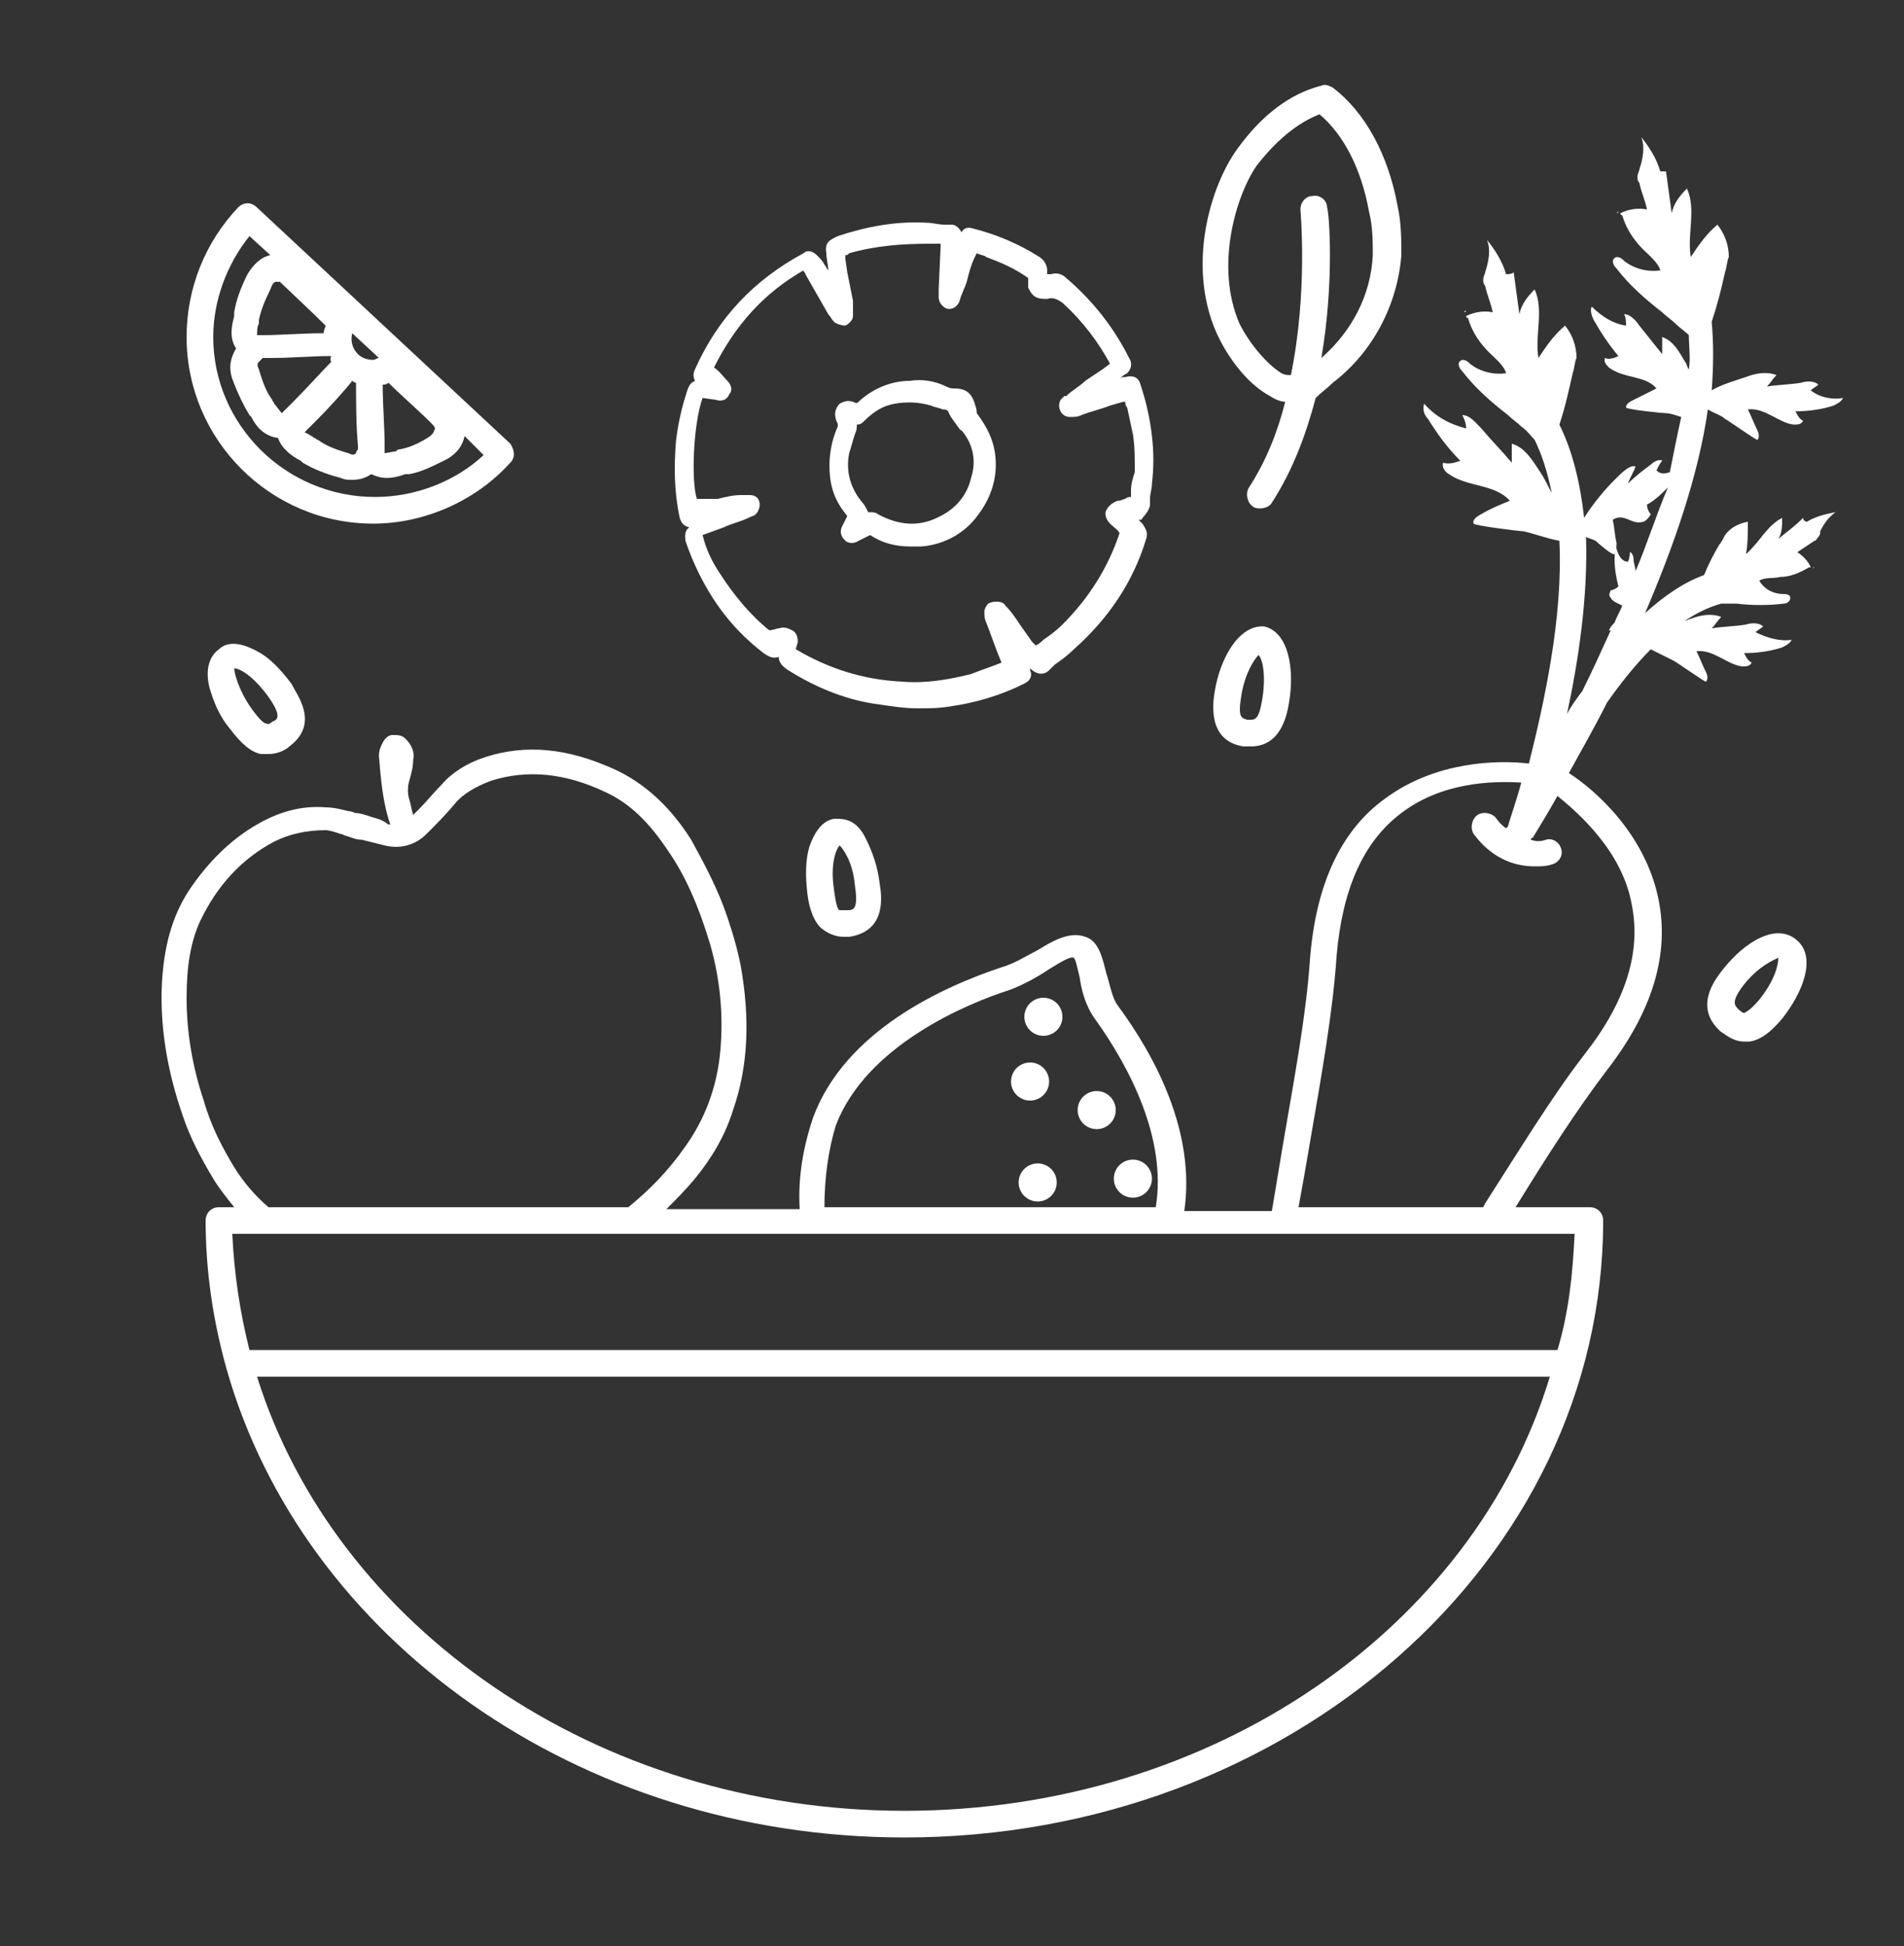 <?xml version="1.0" encoding="utf-8"?>
<!-- Generator: Adobe Illustrator 24.3.0, SVG Export Plug-In . SVG Version: 6.00 Build 0)  -->
<svg version="1.1" id="Capa_1" xmlns="http://www.w3.org/2000/svg" xmlns:xlink="http://www.w3.org/1999/xlink" x="0px" y="0px"
	 viewBox="0 0 100 102.2" style="enable-background:new 0 0 100 102.2;" xml:space="preserve">
<rect x="0" y="0" width="100" height="102.2" fill="#333333" stroke="none"/>
<style type="text/css">
	.st0{fill:#FFFFFF;}
</style>
<path class="st0" d="M60.4,26.5l0-0.3c0-0.3,0.1-0.5,0.1-0.8c0.1-0.8,0.1-1.7,0-2.5c-0.1-0.9-0.3-1.8-0.6-2.7
	c-0.1-0.4-0.4-0.5-0.8-0.4c-0.1,0-0.2,0-0.3,0.1c0.1-0.1,0.2-0.2,0.4-0.3c0.2-0.2,0.3-0.5,0.1-0.8c-0.8-1.6-1.9-3-3.3-4.2
	c-0.2-0.2-0.5-0.3-0.8-0.2c0,0-0.1,0-0.2,0c0-0.1,0-0.1,0-0.2c0-0.2-0.1-0.5-0.4-0.7c-1.1-0.7-2.3-1.2-3.5-1.5
	c-0.3-0.1-0.5,0-0.6,0.2c-0.1-0.2-0.3-0.4-0.5-0.4c-0.1,0-0.3,0-0.4,0c-0.3,0-0.6-0.1-0.9-0.1c-1.6-0.1-3.2,0.2-4.7,0.7
	c-0.4,0.2-0.7,0.3-0.6,0.9c0,0.3,0.1,0.6,0.1,0.9c-0.1-0.1-0.1-0.2-0.2-0.3c-0.1-0.2-0.2-0.3-0.4-0.5c-0.2-0.2-0.5-0.3-0.7-0.1
	c-2.6,1.4-4.5,3.4-5.7,6.1c-0.1,0.2-0.1,0.4,0,0.6c-0.2,0.1-0.3,0.2-0.4,0.5c-0.3,0.9-0.5,1.8-0.6,2.7c-0.1,1.3-0.1,2.6,0.2,4
	c0.1,0.3,0.2,0.4,0.5,0.5c-0.3,0.2-0.2,0.6-0.2,0.7c0.4,1.2,1,2.4,1.7,3.4c0.7,1,1.5,1.8,2.4,2.5c0.3,0.2,0.5,0.3,0.8,0.2
	c0,0.3,0.2,0.5,0.5,0.7c1.6,1,3.2,1.6,4.8,1.8c0.7,0.1,1.3,0.2,2,0.2c0.6,0,1.1,0,1.7-0.1c1.4-0.2,2.7-0.6,3.9-1.2
	c0.4-0.2,0.4-0.5,0.3-0.7c0,0,0-0.1,0-0.1c0.3,0.3,0.7,0.4,1,0.1l0.3-0.3c0.3-0.2,0.7-0.5,1-0.8c1.8-1.6,3.1-3.5,3.8-5.8
	c0.1-0.3,0-0.5-0.2-0.8c-0.1-0.1-0.1-0.1-0.2-0.2c0.1,0,0.2,0,0.2-0.1C60.2,27,60.4,26.7,60.4,26.5z M59.4,25.8l0,0.3
	c-0.1,0-0.2,0-0.3,0.1c-0.1,0-0.2,0.1-0.4,0.1c-0.3,0.1-0.5,0.3-0.6,0.5c-0.1,0.2,0,0.5,0.2,0.7c0.2,0.2,0.4,0.3,0.5,0.5l0,0
	c-0.6,1.8-1.6,3.4-3,4.8c-0.3,0.3-0.7,0.6-1,0.8c-0.1,0.1-0.2,0.2-0.4,0.3l-0.2-0.2c-0.2-0.3-0.5-0.7-0.7-1
	c-0.2-0.3-0.4-0.6-0.7-0.9c-0.1-0.2-0.4-0.2-0.4-0.2c-0.2,0-0.3,0-0.5,0.1c-0.1,0.1-0.2,0.3-0.2,0.4c0,0.2,0,0.4,0.1,0.6
	c0.2,0.5,0.4,1.1,0.6,1.6l0.2,0.5c-0.5,0.2-1.1,0.4-1.6,0.6c-1.2,0.3-2.4,0.5-3.6,0.4c-2.1-0.1-3.9-0.7-5.6-1.7
	c0-0.1,0.1-0.3,0.1-0.4c0-0.3-0.1-0.5-0.3-0.6c-0.2-0.1-0.4-0.2-0.7-0.1c-0.1,0-0.3,0.1-0.5,0.1c-1-0.8-1.9-1.9-2.6-3
	c-0.4-0.6-0.7-1.2-0.9-2l1.1-0.4c0.4-0.2,0.9-0.3,1.3-0.5c0.2-0.1,0.3-0.1,0.4-0.2c0.1-0.1,0.2-0.3,0.2-0.5c0-0.3-0.2-0.5-0.5-0.5
	c-0.2,0-0.4,0-0.5,0c-0.4,0-0.8,0.1-1.2,0.2L37,26.2c-0.1,0-0.3,0-0.4,0l0,0c-0.3-0.9-0.2-3.9,0.3-5.3l0.7,0.1
	c0.3,0.1,0.6,0,0.7-0.3c0.2-0.2,0.1-0.5-0.1-0.7c-0.2-0.2-0.4-0.5-0.7-0.7c1.1-2.2,2.6-3.9,4.7-5.1c0,0.1,0.1,0.1,0.1,0.2l1.2,2.1
	c0.1,0.1,0.2,0.3,0.3,0.4c0.1,0.1,0.4,0.2,0.6,0.2c0.2-0.1,0.4-0.3,0.4-0.5c0-0.3,0-0.6,0-0.8c-0.1-0.5-0.2-1-0.3-1.5l-0.1-0.7
	c0-0.1,0-0.2,0-0.2c0.1,0,0.1,0,0.2-0.1c1.4-0.4,2.8-0.5,4.2-0.5c0.2,0,0.3,0,0.5,0c0,0,0.1,0,0.1,0c0,0.1,0,0.1,0,0.2l-0.1,2.2
	c0,0.1,0,0.2,0,0.3l0,0.1c0,0.3,0.2,0.5,0.4,0.6c0.3,0.1,0.6-0.1,0.7-0.4c0.1-0.4,0.3-0.7,0.4-1.1c0.1-0.4,0.2-0.8,0.4-1.2l0.1-0.2
	c0.2,0.1,0.4,0.1,0.5,0.2c0.8,0.3,1.5,0.6,2.2,1.1c0,0.1,0,0.1,0,0.2c0,0.1,0,0.2,0,0.3c0.1,0.2,0.2,0.4,0.4,0.5
	c0.2,0.1,0.4,0.1,0.6,0.1c0.3-0.1,0.5,0,0.8,0.2c1.1,1,1.9,2.1,2.5,3.2l-0.4,0.3c-0.3,0.2-0.6,0.4-0.9,0.6c-0.3,0.3-0.7,0.5-1,0.8
	l-0.1,0c-0.1,0.1-0.1,0.1-0.2,0.2c-0.1,0.2-0.1,0.4,0,0.6c0.1,0.2,0.3,0.3,0.5,0.3c0.2,0,0.4,0,0.6-0.1c0.5-0.2,1-0.3,1.5-0.5
	l0.7-0.2c0,0,0.1,0,0.1,0c0,0.1,0,0.2,0.1,0.3c0.1,0.5,0.2,0.9,0.3,1.4c0.1,0.6,0.1,1.2,0.1,2C59.5,25.1,59.4,25.4,59.4,25.8z"/>
<path class="st0" d="M51.2,21.2c-0.2-0.6-0.5-0.8-1.1-0.8c-0.1,0-0.2,0-0.4-0.1c-0.6-0.3-1.3-0.4-1.9-0.3c-1,0-1.9,0.4-2.6,1
	c-0.2,0.2-0.2,0.2-0.4,0.1c-0.3-0.1-0.5,0-0.7,0.1c-0.2,0.2-0.3,0.5-0.2,0.8c0,0.1,0.1,0.2,0.1,0.3c0,0,0,0.1,0,0.1
	c-0.4,0.9-0.5,1.8-0.4,2.7c0.1,0.8,0.4,1.4,0.9,2c-0.1,0.2-0.2,0.4-0.3,0.6c-0.1,0.3,0,0.5,0.2,0.7c0.1,0.1,0.4,0.2,0.7,0
	c0.2-0.1,0.4-0.2,0.6-0.3c0.6,0.4,1.3,0.6,2.1,0.6c0.2,0,0.4,0,0.6,0c1.2-0.1,2.3-0.7,3-1.7c0.6-0.8,0.9-1.7,0.9-2.6v0
	c0-1.1-0.4-1.9-1-2.7C51.3,21.4,51.2,21.3,51.2,21.2z M51,25.1c-0.2,0.9-0.8,1.6-1.6,2c-1.1,0.6-2.2,0.5-3.3-0.1
	c-0.1-0.1-0.3-0.1-0.4-0.1c0,0,0,0-0.1,0c-0.1-0.2-0.2-0.4-0.3-0.5c-0.6-0.7-0.9-1.6-0.7-2.6c0.1-0.3,0.2-0.7,0.3-1
	c0.1-0.2,0.1-0.3,0.1-0.5c0.2,0,0.3-0.1,0.4-0.2c0.5-0.5,1-0.8,1.6-0.9c0.6-0.1,1.2-0.1,1.9,0.1c0.2,0.1,0.4,0.1,0.6,0.2
	c0.1,0,0.2,0,0.3,0.1c0.1,0.3,0.3,0.5,0.5,0.8c0.1,0.1,0.1,0.2,0.2,0.2C51.1,23.3,51.3,24.2,51,25.1z"/>
<path class="st0" d="M43.9,43c-0.4,0-1,0.3-1.4,1.5c-0.2,0.7-0.2,1.5-0.1,2.4c0.1,0.9,0.4,1.6,0.8,1.9c0.4,0.3,0.8,0.4,1.1,0.4
	c0.2,0,0.3,0,0.3,0c2-0.3,1.7-2.2,1.6-2.8c-0.1-0.9-0.4-1.7-0.7-2.3C45,43,44.3,43,43.9,43z M44.5,47.8c-0.3,0-0.3,0-0.4,0
	c-0.1,0-0.2-0.3-0.3-1.1c-0.2-1.3,0.1-2.1,0.3-2.3c0.2,0.2,0.7,0.9,0.8,2.1C45.1,47.8,44.8,47.8,44.5,47.8z"/>
<path class="st0" d="M63.8,36.3c-0.1,0.6-0.4,2.6,1.5,2.9c0.2,0,0.3,0,0.4,0c1.6,0,1.9-1.7,2-2.3c0.3-1.7,0-3.7-1.3-4
	C65.1,32.8,64.1,34.5,63.8,36.3z M66.3,36.7c-0.2,1.2-0.4,1.1-0.8,1.1c-0.3-0.1-0.5-0.1-0.3-1.3c0.2-1.2,0.7-1.9,0.9-2.1
	C66.3,34.6,66.5,35.4,66.3,36.7z"/>
<path class="st0" d="M90.5,50.9c-0.4,0.5-1.6,2-0.1,3.3c0.2,0.1,0.6,0.5,1.2,0.5c0.1,0,0.2,0,0.3,0c0.6-0.1,1.1-0.5,1.7-1.2
	c0,0,0,0,0,0c1.1-1.4,1.8-3.2,0.8-4.1C93.3,48.4,91.6,49.5,90.5,50.9z M92.4,52.5c-0.5,0.6-0.8,0.7-0.8,0.7c0,0-0.1,0-0.3-0.2
	c-0.2-0.2-0.4-0.4,0.3-1.3c0.8-1,1.6-1.3,1.8-1.4C93.4,50.7,93.2,51.5,92.4,52.5z"/>
<path class="st0" d="M13.5,34.2c-1.1-0.6-1.7-0.4-2-0.1c-0.3,0.2-0.8,0.8-0.5,2c0.2,0.7,0.5,1.5,1.1,2.2c0.6,0.8,1.1,1.2,1.6,1.3
	c0.1,0,0.2,0,0.4,0c0.6,0,1-0.3,1.1-0.4c1.6-1.2,0.4-2.7,0.1-3.3C14.7,35.1,14.1,34.5,13.5,34.2z M14.3,37.9
	c-0.2,0.2-0.3,0.1-0.3,0.1c-0.1,0-0.3-0.1-0.8-0.8c-0.7-1-0.9-1.9-0.9-2.1c0.3,0,1,0.4,1.8,1.5C14.8,37.6,14.6,37.8,14.3,37.9z"/>
<circle class="st0" cx="54.1" cy="56.8" r="1"/>
<circle class="st0" cx="57.6" cy="58.3" r="1"/>
<circle class="st0" cx="54.8" cy="53.4" r="1"/>
<circle class="st0" cx="59.5" cy="61.9" r="1"/>
<circle class="st0" cx="54.5" cy="62.1" r="1"/>
<path class="st0" d="M70,20.1c2.1-1.6,3.4-4.1,3.6-6.7c0-0.8,0-1.7-0.2-2.6c-0.5-2.7-1.7-4.9-3.4-6.2c-0.2-0.1-0.4-0.2-0.6-0.1
	c-1.6,0.4-3.1,1.5-4.4,3.3c-1.4,1.9-2.7,6.1-1.1,9.7c0.5,1.1,1.5,2.6,2.8,3.3c0.3,0.2,0.6,0.3,0.8,0.3c-0.4,1.6-1,3.1-1.9,4.5
	c-0.2,0.3-0.1,0.8,0.2,1c0.1,0.1,0.3,0.1,0.4,0.1c0.2,0,0.5-0.1,0.6-0.3c1.1-1.7,1.8-3.6,2.3-5.5C69.4,20.6,69.7,20.4,70,20.1z
	 M68.3,11c0,0.1,0.4,4.3-0.5,8.7c-0.2,0-0.3,0-0.5-0.1c-0.8-0.5-1.7-1.6-2.2-2.6c-1.3-3-0.2-6.7,0.9-8.3c0.7-0.9,1.8-2.1,3.3-2.7
	c1.3,1.1,2.2,2.9,2.6,5.1c0.2,0.8,0.2,1.6,0.2,2.3c0,0,0,0,0,0c-0.1,2.1-1.1,4-2.7,5.4c0.7-4.1,0.4-7.7,0.3-7.9
	c0-0.4-0.4-0.7-0.8-0.6C68.6,10.3,68.3,10.6,68.3,11z"/>
<path class="st0" d="M26.8,24.3c0.3-0.3,0.2-0.7,0-1L13.5,10.9c-0.3-0.3-0.7-0.3-1,0c-1.7,1.8-2.7,4.2-2.7,6.8
	c0,5.4,4.4,9.8,9.8,9.8C22.3,27.5,25,26.3,26.8,24.3z M20.4,20.1c0.7,0.7,2.3,2.1,2.4,2.3c0,0,0.1,0.1,0,0.2c0,0.1-0.1,0.2-0.2,0.3
	c-0.6,0.4-1.1,0.6-1.6,0.7c-0.1,0-0.1,0-0.2,0.1c-0.1,0-0.5,0.1-0.6,0.1c0,0,0,0,0-0.2c0-0.1,0-0.2,0-0.3c0-0.7-0.1-2.2-0.1-3
	c0,0,0,0,0-0.1C20.2,20.2,20.3,20.2,20.4,20.1z M18.5,17.5l1.4,1.3c-0.1,0-0.2,0.1-0.3,0.1c-0.3,0-0.6-0.1-0.8-0.3
	C18.5,18.3,18.4,17.9,18.5,17.5z M18.7,20.1c0,0,0,0.1,0,0.1c0,0.8,0,2.2,0.1,3.2c0,0.1,0,0.2,0,0.2c0,0-0.1,0.1-0.1,0.2
	c-0.1,0.1-0.2,0.1-0.4,0c-0.7-0.2-1.2-0.4-1.6-0.7c-0.1,0-0.1-0.1-0.2-0.1c-0.1-0.1-0.5-0.3-0.5-0.3c0,0,0,0,0.1-0.1
	c0.1-0.1,0.3-0.3,0.5-0.5c0.7-0.7,1.6-1.7,1.9-2.1C18.5,20,18.6,20.1,18.7,20.1z M17.4,19c-0.4,0.4-1.3,1.4-2,2.1
	c-0.2,0.2-0.4,0.4-0.5,0.5c-0.1,0.1-0.1,0.1-0.1,0.1c-0.1-0.1-0.3-0.4-0.4-0.5c0-0.1-0.1-0.1-0.1-0.2c-0.3-0.4-0.5-0.9-0.7-1.6
	c-0.1-0.2-0.1-0.3,0-0.4c0.1-0.1,0.2-0.2,0.2-0.2c0,0,0.2,0,0.3,0c0.1,0,0.1,0,0.2,0c0.9,0,2.2-0.1,2.9-0.1c0.1,0,0.1,0,0.2,0
	C17.3,18.9,17.4,19,17.4,19z M14.5,14.8C14.5,14.8,14.6,14.8,14.5,14.8c0.2,0,0.2,0,0.2,0c0.2,0.2,1.7,1.6,2.4,2.3
	c0,0.1-0.1,0.2-0.1,0.4c0,0,0,0-0.1,0c-0.8,0-2.3,0.1-3,0.1c-0.1,0-0.2,0-0.3,0c-0.1,0-0.1,0-0.1,0c0,0,0,0,0,0c0-0.1,0-0.5,0.1-0.6
	c0-0.1,0-0.2,0-0.2c0.1-0.5,0.3-1,0.6-1.6C14.3,14.9,14.4,14.8,14.5,14.8z M11.2,17.7c0-1.9,0.7-3.8,1.9-5.3l1.1,1
	c-0.5,0.1-0.9,0.5-1.2,1c-0.4,0.8-0.6,1.4-0.7,2l0,0.2c-0.1,0.4-0.3,1.1,0.1,1.7c-0.3,0.5-0.4,1-0.2,1.6c0.3,0.8,0.6,1.4,0.9,1.9
	l0.1,0.1c0.2,0.4,0.6,1,1.4,1.1c0.2,0.6,0.8,1,1.2,1.2l0.1,0.1c0.5,0.3,1.2,0.6,2,0.8c0.2,0.1,0.4,0.1,0.6,0.1c0.4,0,0.7-0.1,1-0.3
	c0.2,0.1,0.5,0.2,0.8,0.2c0.4,0,0.7-0.1,1-0.2l0.2,0c0.6-0.1,1.2-0.4,2-0.8c0.5-0.3,0.8-0.7,0.9-1.2l1,1c-1.5,1.4-3.6,2.2-5.7,2.2
	C15,26.1,11.2,22.3,11.2,17.7z"/>
<path class="st0" d="M76.9,16.4c0,0,0.1,0,0.1-0.1C77,16.3,77,16.3,76.9,16.4C77,16.3,76.9,16.3,76.9,16.4z"/>
<path class="st0" d="M84.9,11.2c0,0,0.1,0,0.1-0.1C85,11.1,85,11.1,84.9,11.2C84.9,11.1,84.9,11.1,84.9,11.2z"/>
<path class="st0" d="M95.1,20.5c0.1-0.1,0.3-0.2,0.4-0.3c-0.2-0.2-0.6-0.2-0.9-0.1c-0.6,0.1-1.2,0.1-1.8,0.2
	c0.2-0.2,0.3-0.4,0.5-0.6c-0.5-0.2-1.1-0.1-1.6,0.1c-0.6,0.2-1.3,0.4-1.8,0.7c0.1-1.3,0.1-2.5,0-3.6c0.3-0.9,0.5-1.7,0.7-2.6
	c0.1-0.3,0.1-0.6,0.2-0.8c0-0.6-0.2-1.2-0.6-1.7c-0.6,0.5-1,1.1-1.4,1.7c-0.2-1.2,0.3-2.5-0.2-3.6c-0.4,0.4-0.7,0.8-0.8,1.3
	c-0.1-0.7-0.2-1.5-0.3-2.2C87.5,9,87.3,9,87.2,9c-0.2-0.7-0.6-1.3-1-1.8c0.2,0.5,0.1,1.1-0.1,1.7c0,0.1-0.1,0.2-0.1,0.4
	c0,0.1,0,0.2,0.1,0.3c0.1,0.5,0.3,0.9,0.4,1.4c-0.5-0.1-1,0-1.4,0.2c0,0,0,0.1,0.1,0.1c0.2,0.7,0.6,1.3,1.1,1.8
	c0.3,0.3,0.8,0.7,0.9,1.1c-0.7,0.1-1.4-0.1-1.9-0.5c-0.1-0.1-0.2-0.2-0.4-0.2c-0.3,0.1-0.2,0.4,0,0.6c0.7,0.9,1.5,1.6,2.4,2.3
	c0.2,0.2,0.5,0.4,0.7,0.6c0.2,0.2,0.5,0.4,0.7,0.6c0,0.6,0.1,1.2,0,1.8c-0.1-0.1-0.1-0.3-0.2-0.4c-0.3-0.5-0.6-1.1-1.2-1.3
	c0,0.3,0,0.6,0,0.9c-0.4-0.5-0.8-1-1.2-1.5c-0.2-0.3-0.5-0.6-0.8-0.6c0.1,0.2,0.1,0.4,0.1,0.6c-0.7-0.1-1.3-0.5-1.8-1
	c-0.1,0.2,0,0.5,0.1,0.7c0.4,0.7,0.8,1.3,1.3,1.9c-0.2,0.1-0.5,0.2-0.7,0.1c-0.1,0.2,0.1,0.4,0.2,0.5c0.8,0.6,1.9,0.4,2.5,1.1
	c-0.4,0.2-0.8,0.4-1.2,0.6c-0.2,0.1-0.4,0.2-0.4,0.4c0,0.1,1.9,0.3,2.1,0.3c0.2,0,0.5,0.1,0.8,0.2c-0.2,0.9-0.4,1.9-0.6,2.9
	c-0.3,0.1-0.5,0.1-0.7-0.1c0.1-0.2,0.2-0.4,0.3-0.5c-0.1-0.1-0.4,0-0.6,0.2c-0.4,0.3-0.8,0.6-1.2,1c0.1-0.3,0.3-0.6,0.4-0.9
	c-0.3-0.1-0.7,0.3-1.1,0.7c-0.5,0.5-1.1,1.2-1.6,2c-0.2-1.8-0.6-3.5-1.3-4.9c0.3-0.9,0.5-1.8,0.7-2.7c0.1-0.3,0.1-0.6,0.2-0.8
	c0-0.6-0.2-1.2-0.6-1.7c-0.6,0.5-1,1.1-1.4,1.7c-0.2-1.2,0.3-2.5-0.2-3.6c-0.4,0.4-0.7,0.8-0.8,1.3c-0.1-0.7-0.2-1.5-0.3-2.2
	c-0.1,0.1-0.3,0.1-0.4,0.1c-0.2-0.7-0.6-1.3-1-1.8c0.2,0.5,0.1,1.1-0.1,1.7c0,0.1-0.1,0.2-0.1,0.4c0,0.1,0,0.2,0.1,0.3
	c0.1,0.5,0.3,0.9,0.4,1.4c-0.5-0.1-1,0-1.4,0.2c0,0,0,0.1,0.1,0.1c0.2,0.7,0.6,1.3,1.1,1.8c0.3,0.3,0.8,0.7,0.9,1.1
	c-0.7,0.1-1.4-0.1-1.9-0.5c-0.1-0.1-0.2-0.2-0.4-0.2c-0.3,0.1-0.2,0.4,0,0.6c0.7,0.9,1.5,1.6,2.4,2.3c0.2,0.2,0.5,0.4,0.7,0.6
	c0.3,0.2,0.5,0.5,0.7,0.7c0.4,0.8,0.7,1.8,0.9,2.8c-0.2-0.4-0.4-0.8-0.6-1.1c-0.4-0.6-0.8-1.3-1.5-1.5c0,0.3,0,0.7,0,1
	c-0.5-0.6-1.1-1.2-1.6-1.8c-0.3-0.3-0.6-0.7-1-0.7c0.1,0.2,0.2,0.4,0.2,0.7c-0.8-0.2-1.6-0.6-2.2-1.3c-0.1,0.3,0,0.6,0.2,0.8
	c0.5,0.8,1,1.5,1.7,2.2c-0.3,0.1-0.6,0.2-0.9,0.1c-0.1,0.2,0.1,0.5,0.3,0.6c1,0.7,2.4,0.5,3.2,1.4c-0.5,0.2-1,0.4-1.5,0.7
	c-0.2,0.1-0.5,0.3-0.4,0.5c0,0.1,2.4,0.4,2.6,0.4c0.5,0.1,1.3,0.4,1.9,0.5c0.2,4-0.8,8.5-1.6,11.7c-1.7-0.2-4.9-0.1-7.5,1.8
	c-2.4,1.7-3.7,4.6-4,8.5c-0.2,2.9-0.8,6.1-1.4,9.6c-0.2,1.2-0.4,2.4-0.6,3.6h-4.6c0.6-4.1-1.5-8.1-3.5-10.8
	c-0.3-0.4-0.4-1.1-0.6-1.7c-0.2-0.8-0.4-1.7-1.1-1.9c-0.8-0.3-1.7,0.2-2.5,0.7c-0.6,0.3-1.2,0.7-1.9,0.9c-3,1-8.2,3.3-9.9,7.9
	c-0.5,1.5-0.8,3.1-0.7,4.8h-7c0.5-0.5,1-1,1.5-1.6c0.9-1.1,1.6-2.3,2-3.6c0.8-2.3,0.9-4.8,0.4-7.6c-0.2-1-0.5-2-0.9-3.1
	c-0.5-1.3-1.1-2.4-1.7-3.5c-1.2-1.9-2.7-3.2-4.5-3.9c-2.4-1-4.6-1.1-6.7-0.3c-0.5,0.2-1.3,0.6-1.9,1.3c-0.4,0.4-0.8,0.9-1.2,1.3
	c-0.1,0.1-0.2,0.2-0.3,0.3c-0.1-0.3-0.1-0.5-0.2-0.8c-0.1-0.3-0.1-0.7,0-1c0.1-0.4,0.2-0.7,0.2-1.1c0.1-0.4-0.1-0.8-0.4-1.1
	c-0.2-0.2-0.4-0.2-0.7-0.2c-0.2,0-0.4,0.2-0.5,0.4c-0.1,0.2-0.2,0.4-0.2,0.7c0.1,1.2,0.2,2.3,0.5,3.3l0.1,0.3c0,0,0,0-0.1,0
	C20,43,19.8,43,19.5,42.9c-0.3-0.1-0.6-0.2-0.8-0.2c-0.1,0-0.2-0.1-0.4-0.1c-0.4-0.1-0.8-0.2-1.2-0.2c-1.2-0.1-2.4,0.2-3.6,0.9
	c-1.4,0.8-2.6,2-3.6,3.5c-0.9,1.4-1.3,3-1.4,4.9c-0.1,2.3,0.3,4.6,1.1,6.9c0.4,1.2,1,2.3,1.6,3.3c0.3,0.5,0.7,1,1.1,1.5h-0.8
	c-0.4,0-0.7,0.3-0.7,0.7c0,2.7,0.4,5.3,1.1,7.8c0,0,0,0,0,0c4,14.1,18.4,24.6,35.6,24.6c20.2,0,36.7-14.5,36.7-32.4
	c0-0.4-0.3-0.7-0.7-0.7h-3.9c1.6-2.6,3.2-5.1,4.8-7.2c2.4-3.1,3.3-6.1,2.7-9c-0.7-3.4-3.3-5.7-4.7-6.6c0.6-1.1,1.3-2.3,2-3.7
	c0.7-1,1.5-2,2.3-2.8c0.4,0.2,0.8,0.4,1.2,0.6c0.2,0.1,1.6,1.1,1.7,1.1c0.1-0.1,0.1-0.3,0-0.5c-0.2-0.4-0.3-0.7-0.5-1.1
	c0.9-0.1,1.6,0.7,2.4,0.8c0.2,0,0.4,0,0.5-0.2c-0.2-0.1-0.3-0.3-0.4-0.5c0.7,0,1.4-0.1,2-0.3c0.2-0.1,0.4-0.2,0.5-0.4
	c-0.6,0.1-1.3-0.1-1.9-0.4c0.1-0.1,0.3-0.2,0.4-0.3c-0.2-0.2-0.6-0.2-0.9-0.1c-0.6,0.1-1.2,0.1-1.8,0.2c0.2-0.2,0.3-0.4,0.5-0.6
	c-0.5-0.2-1.1-0.1-1.6,0.1c-0.1,0-0.2,0.1-0.3,0.1c0.6-0.4,1.2-0.7,1.9-0.9c0,0,0.1,0,0.1,0c0.2,0,0.4,0,0.7,0
	c0.8,0.1,1.7,0.1,2.5,0c0.2,0,0.4-0.2,0.3-0.4c-0.1-0.1-0.2-0.1-0.3-0.1c-0.5,0-1-0.2-1.3-0.7c0.3-0.2,0.7-0.1,1.1-0.2
	c0.5,0,1-0.2,1.5-0.5c0,0,0.1,0,0.1,0c-0.1-0.3-0.4-0.6-0.7-0.8c0.3-0.2,0.6-0.4,0.9-0.6c0.1,0,0.1-0.1,0.2-0.2
	c0.1-0.1,0.1-0.2,0.1-0.3c0.2-0.4,0.4-0.7,0.8-1c-0.5,0.1-1,0.2-1.5,0.5c-0.1,0-0.2-0.1-0.2-0.2c-0.4,0.4-0.8,0.7-1.3,1.1
	c0.2-0.3,0.2-0.7,0.2-1.1c-0.8,0.4-1.2,1.3-1.9,1.9c0.1-0.5,0.1-1.1,0.1-1.7c-0.5,0.1-0.9,0.3-1.2,0.7c-0.1,0.2-0.2,0.4-0.3,0.5
	c-0.3,0.5-0.6,1.1-0.8,1.6c-1.1,0.4-2.1,1.1-3.1,2c1.5-3.5,2.8-7.2,3.3-10.7c0.3,0.2,0.7,0.3,0.9,0.5c0.2,0.1,1.6,1.1,1.7,1.1
	c0.1-0.1,0.1-0.3,0-0.5c-0.2-0.4-0.3-0.7-0.5-1.1c0.9-0.1,1.6,0.7,2.4,0.8c0.2,0,0.4,0,0.5-0.2c-0.2-0.1-0.3-0.3-0.4-0.5
	c0.7,0,1.4-0.1,2-0.3c0.2-0.1,0.4-0.2,0.5-0.4C96.3,21,95.6,20.9,95.1,20.5z M43.9,59.1c1.6-4.2,6.9-6.4,9.1-7.1
	c0.8-0.3,1.5-0.7,2.1-1.1c0.5-0.3,1.1-0.7,1.3-0.6c0.1,0.1,0.2,0.6,0.3,1c0.1,0.7,0.3,1.5,0.8,2.2c1.8,2.5,3.8,6.3,3.2,9.9H43.3
	C43.3,61.9,43.5,60.4,43.9,59.1z M12.3,61.3c-0.6-1-1.2-2.1-1.6-3.5c-0.6-1.8-0.9-3.6-0.9-5.4c0-1.6,0.2-2.9,0.7-4
	c0.9-1.9,2.2-3.3,3.9-4.2c0.8-0.4,1.7-0.6,2.7-0.6c0.2,0,0.5,0.1,0.8,0.2c0.1,0,0.2,0.1,0.3,0.1c0.3,0.1,0.5,0.2,0.8,0.2
	c0.4,0.1,0.8,0.2,1.2,0.3c0.8,0.2,1.6,0,2.2-0.6c0.5-0.5,1-1,1.5-1.6c0.4-0.5,1.1-0.9,1.9-1.2c1.9-0.6,3.9-0.4,6,0.6
	c1.3,0.6,2.3,1.6,3.3,3.1c0.9,1.3,1.6,2.9,2.2,4.9c0.6,2.1,0.7,4.1,0.5,5.9c-0.2,1.7-0.8,3.3-1.8,4.7c-0.9,1.3-1.9,2.3-3,3.2H14.1
	C13.4,62.8,12.8,62.1,12.3,61.3z M47.5,95.1c-16.2,0-29.9-9.7-34-22.8h67.9C77.4,85.5,63.7,95.1,47.5,95.1z M82.7,64.8
	c-0.1,2.1-0.3,4.1-0.9,6.1H13.1c-0.5-2-0.8-4-0.9-6.1H82.7z M85.7,47.5c0.5,2.5-0.3,5.1-2.5,7.9c-1.7,2.2-3.4,5-5.2,7.8l-0.1,0.2
	h-9.7c0.2-1.1,0.4-2.2,0.6-3.4c0.6-3.5,1.2-6.8,1.4-9.8c0.3-3.5,1.4-6,3.4-7.5c2.1-1.6,4.7-1.7,6.3-1.6c-0.3,1.1-0.6,1.9-0.7,2.3
	c0,0-0.1,0.1-0.1,0.1c-0.3-0.2-0.5-0.5-0.5-0.5c-0.2-0.3-0.7-0.4-1-0.2c-0.3,0.2-0.4,0.7-0.2,1c0.1,0.1,1.1,1.7,3.2,1.7
	c0.3,0,0.6,0,0.9-0.1c0.4-0.1,0.6-0.5,0.5-0.8c-0.1-0.4-0.5-0.6-0.8-0.5c-0.3,0.1-0.5,0.1-0.8,0c0,0,0-0.1,0.1-0.1
	c0.3-0.5,0.8-1.3,1.3-2.2C82.9,42.7,85.2,44.7,85.7,47.5z M85.9,30c0-0.2-0.1-0.4-0.1-0.6c0-0.2-0.1-0.4-0.2-0.4
	c0,0.1,0,0.3-0.1,0.5c-0.3,0-0.5-0.3-0.6-0.7c-0.1,0.2-0.1,0.4-0.1,0.6c0,0.5,0.1,1,0.2,1.4c-0.1,0.1-0.3,0.2-0.4,0.2
	c-0.1,0.2-0.1,0.3,0,0.4c0.1,0.2,0.4,0.3,0.6,0.4c-0.1,0.3-0.3,0.6-0.4,0.9c0,0,0,0,0,0c-0.1,0.1-0.2,0.2-0.3,0.4c0,0,0,0,0.1,0
	c-0.5,1.1-1,2.2-1.5,3.2c-0.3,0.4-0.6,0.8-0.8,1.2c0.6-2.8,1.1-6.1,1-9.3c0.2,0.1,0.3,0.1,0.5,0.2c0.1,0.1,0.9,0.8,1,0.7
	c0.1-0.2,0.1-0.4,0.1-0.6c-0.1-0.4-0.1-0.8-0.2-1.2c0.6-0.4,1,0.3,1.6,0.1c0.1,0,0.3-0.2,0.4-0.4c-0.1-0.1-0.2-0.3-0.2-0.5
	c0.4-0.2,0.8-0.6,1.1-0.9C87,27,86.5,28.6,85.9,30z"/>
<path class="st0" d="M95.2,29.8C95.2,29.8,95.2,29.8,95.2,29.8C95.2,29.9,95.2,29.9,95.2,29.8C95.3,29.9,95.3,29.8,95.2,29.8z"/>
</svg>
